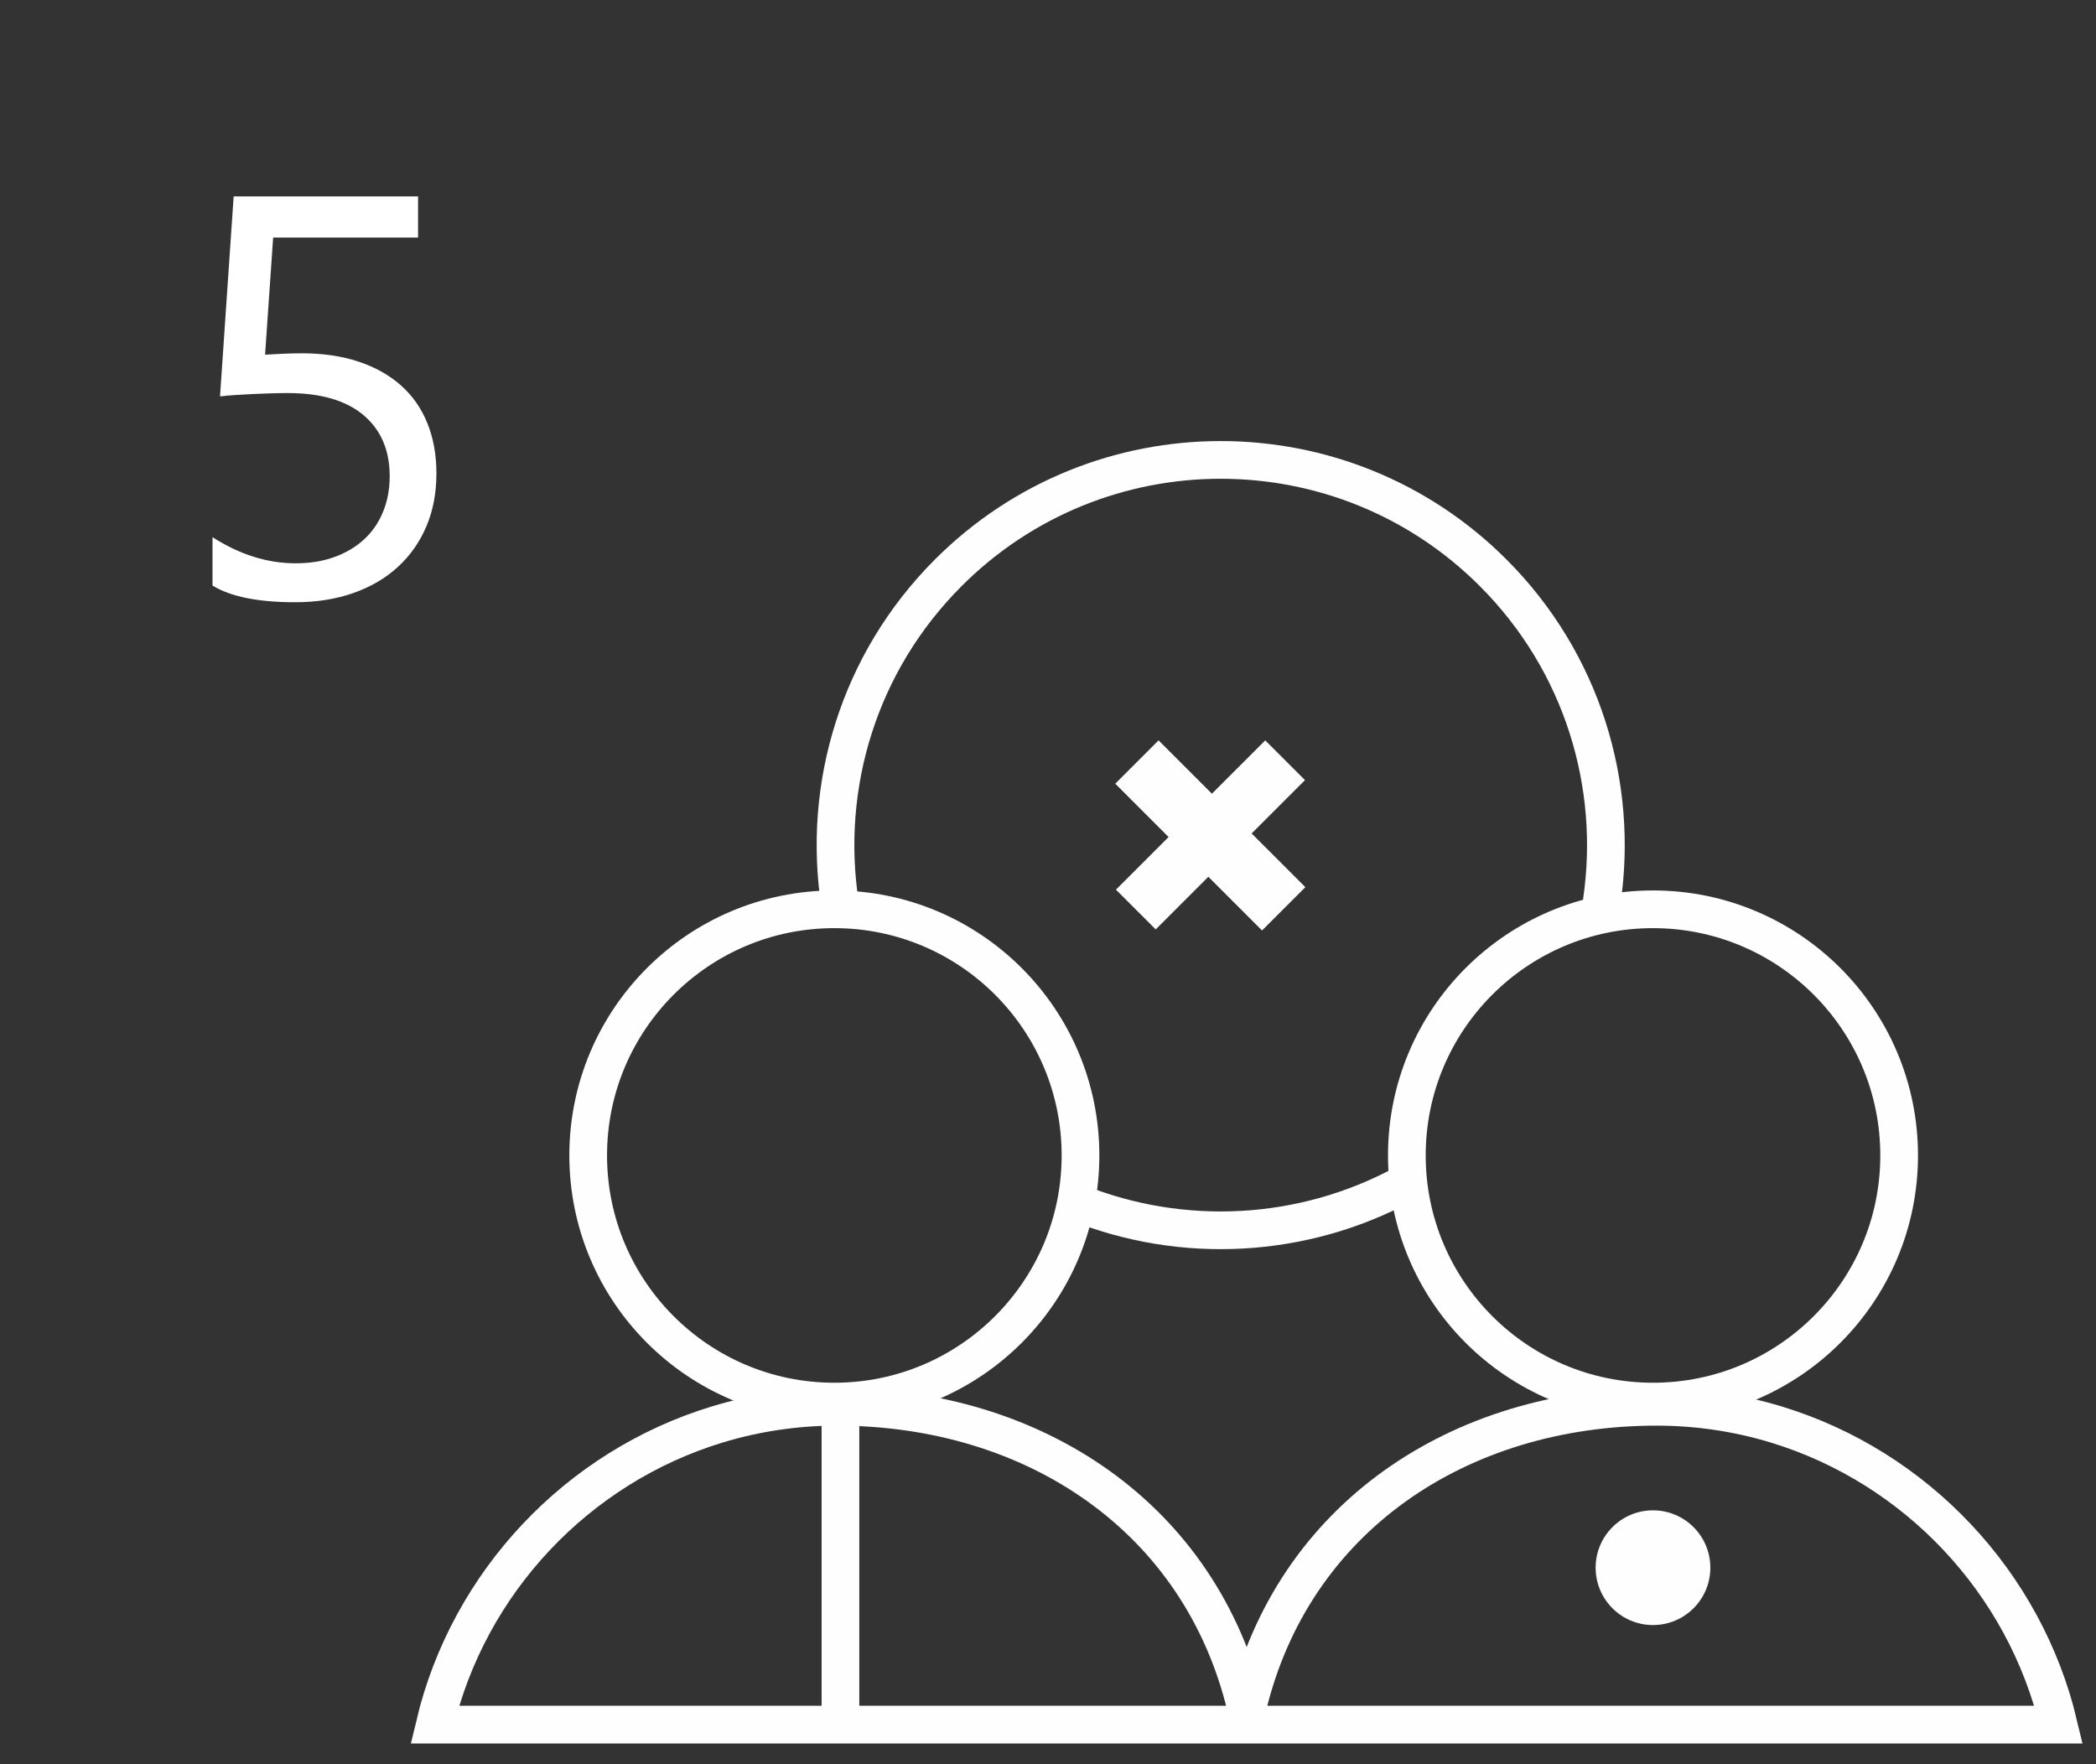 <svg xmlns="http://www.w3.org/2000/svg" xmlns:xlink="http://www.w3.org/1999/xlink" width="139" height="117" version="1.1" viewBox="0 0 139 117"><rect x="0" y="0" width="139" height="117" fill="#333333" stroke="none"/><desc>Created with Lunacy</desc><g id="Group-8" transform="translate(1.25 1.25)"><g id="5" fill="#FFF"><path d="M27.692 30.148Q27.692 32.084 27.028 33.652Q26.364 35.22 25.137 36.346Q23.911 37.471 22.177 38.08Q20.443 38.688 18.321 38.688Q14.632 38.688 12.843 37.581L12.843 34.372Q15.536 36.106 18.358 36.106Q19.797 36.106 20.95 35.681Q22.103 35.257 22.915 34.501Q23.726 33.745 24.16 32.675Q24.593 31.605 24.593 30.332Q24.593 27.749 22.859 26.283Q21.125 24.816 17.823 24.816Q17.288 24.816 16.698 24.835Q16.108 24.853 15.518 24.881Q14.927 24.909 14.365 24.946Q13.802 24.982 13.341 25.038L14.245 11.775L26.475 11.775L26.475 14.505L16.864 14.505L16.329 22.271Q16.919 22.234 17.584 22.206Q18.248 22.179 18.764 22.179Q20.867 22.179 22.527 22.732Q24.187 23.285 25.34 24.309Q26.493 25.333 27.093 26.818Q27.692 28.303 27.692 30.148Z"/></g><g id="Group-18" transform="translate(27 28)"><g id="Group-5" transform="translate(10 30.371)"><path id="Stroke-1" fill="none" stroke="#FEFEFE" stroke-linecap="round" stroke-linejoin="round" stroke-width="2.5" d="M32.648 16.323C32.648 25.338 25.339 32.647 16.324 32.647C7.309 32.647 0 25.338 0 16.323C0 7.308 7.309 0 16.324 0C25.339 0 32.648 7.308 32.648 16.323Z" transform="translate(0.757 0.68)"/><path id="Stroke-3" fill="none" stroke="#FEFEFE" stroke-linecap="round" stroke-linejoin="round" stroke-width="2.5" d="M32.647 16.323C32.647 25.338 25.338 32.647 16.323 32.647C7.308 32.647 0 25.338 0 16.323C0 7.308 7.308 0 16.323 0C25.338 0 32.647 7.308 32.647 16.323Z" transform="translate(55.048 0.68)"/></g><path id="Fill-6" fill="#FEFEFE" stroke="none" d="M9.734 12.607L12.607 9.734L9.045 6.173L12.583 2.635L9.948 0L6.41 3.537L2.873 0L0 2.873L3.537 6.41L0.047 9.9L2.683 12.536L6.173 9.046L9.734 12.607Z" transform="translate(45.71 19.849)"/><g id="Group-17" transform="translate(0 0.371)"><path id="Stroke-7" fill="none" stroke="#FEFEFE" stroke-width="2.5" d="M53.8 19.965C50.801 7.382 39.785 0 26.654 0C23.972 0 21.291 0.395 18.724 1.176C9.432 4.005 2.241 11.656 0 21.078L107.689 21.078C105.448 11.656 98.257 4.005 88.965 1.176C86.398 0.395 83.718 0 81.035 0C67.904 0 56.888 7.382 53.889 19.965" transform="translate(0.582 63.672)"/><path id="Stroke-9" fill="none" stroke="#FEFEFE" stroke-linecap="round" stroke-linejoin="round" stroke-width="2.5" d="M0.5 0L0.5 20.343" transform="translate(26.986 63.75)"/><path id="Fill-11" fill="#FEFEFE" stroke="none" d="M7.608 3.804C7.608 5.905 5.905 7.608 3.804 7.608C1.704 7.608 0 5.905 0 3.804C0 1.704 1.704 0 3.804 0C5.905 0 7.608 1.704 7.608 3.804" transform="translate(77.567 70.539)"/><path id="Stroke-13" fill="none" stroke="#FEFEFE" stroke-linecap="round" stroke-linejoin="round" stroke-width="2.5" d="M0 1.241C6.997 4.048 14.985 3.634 21.689 0" transform="translate(43.179 48.893)"/><path id="Stroke-15" fill="none" stroke="#FEFEFE" stroke-linecap="round" stroke-linejoin="round" stroke-width="2.5" d="M50.819 29.265C51.948 21.55 49.545 13.418 43.608 7.481C33.632 -2.494 17.458 -2.494 7.482 7.482C1.5 13.463 -0.895 21.673 0.297 29.439" transform="translate(27.158 0.879)"/></g></g></g></svg>